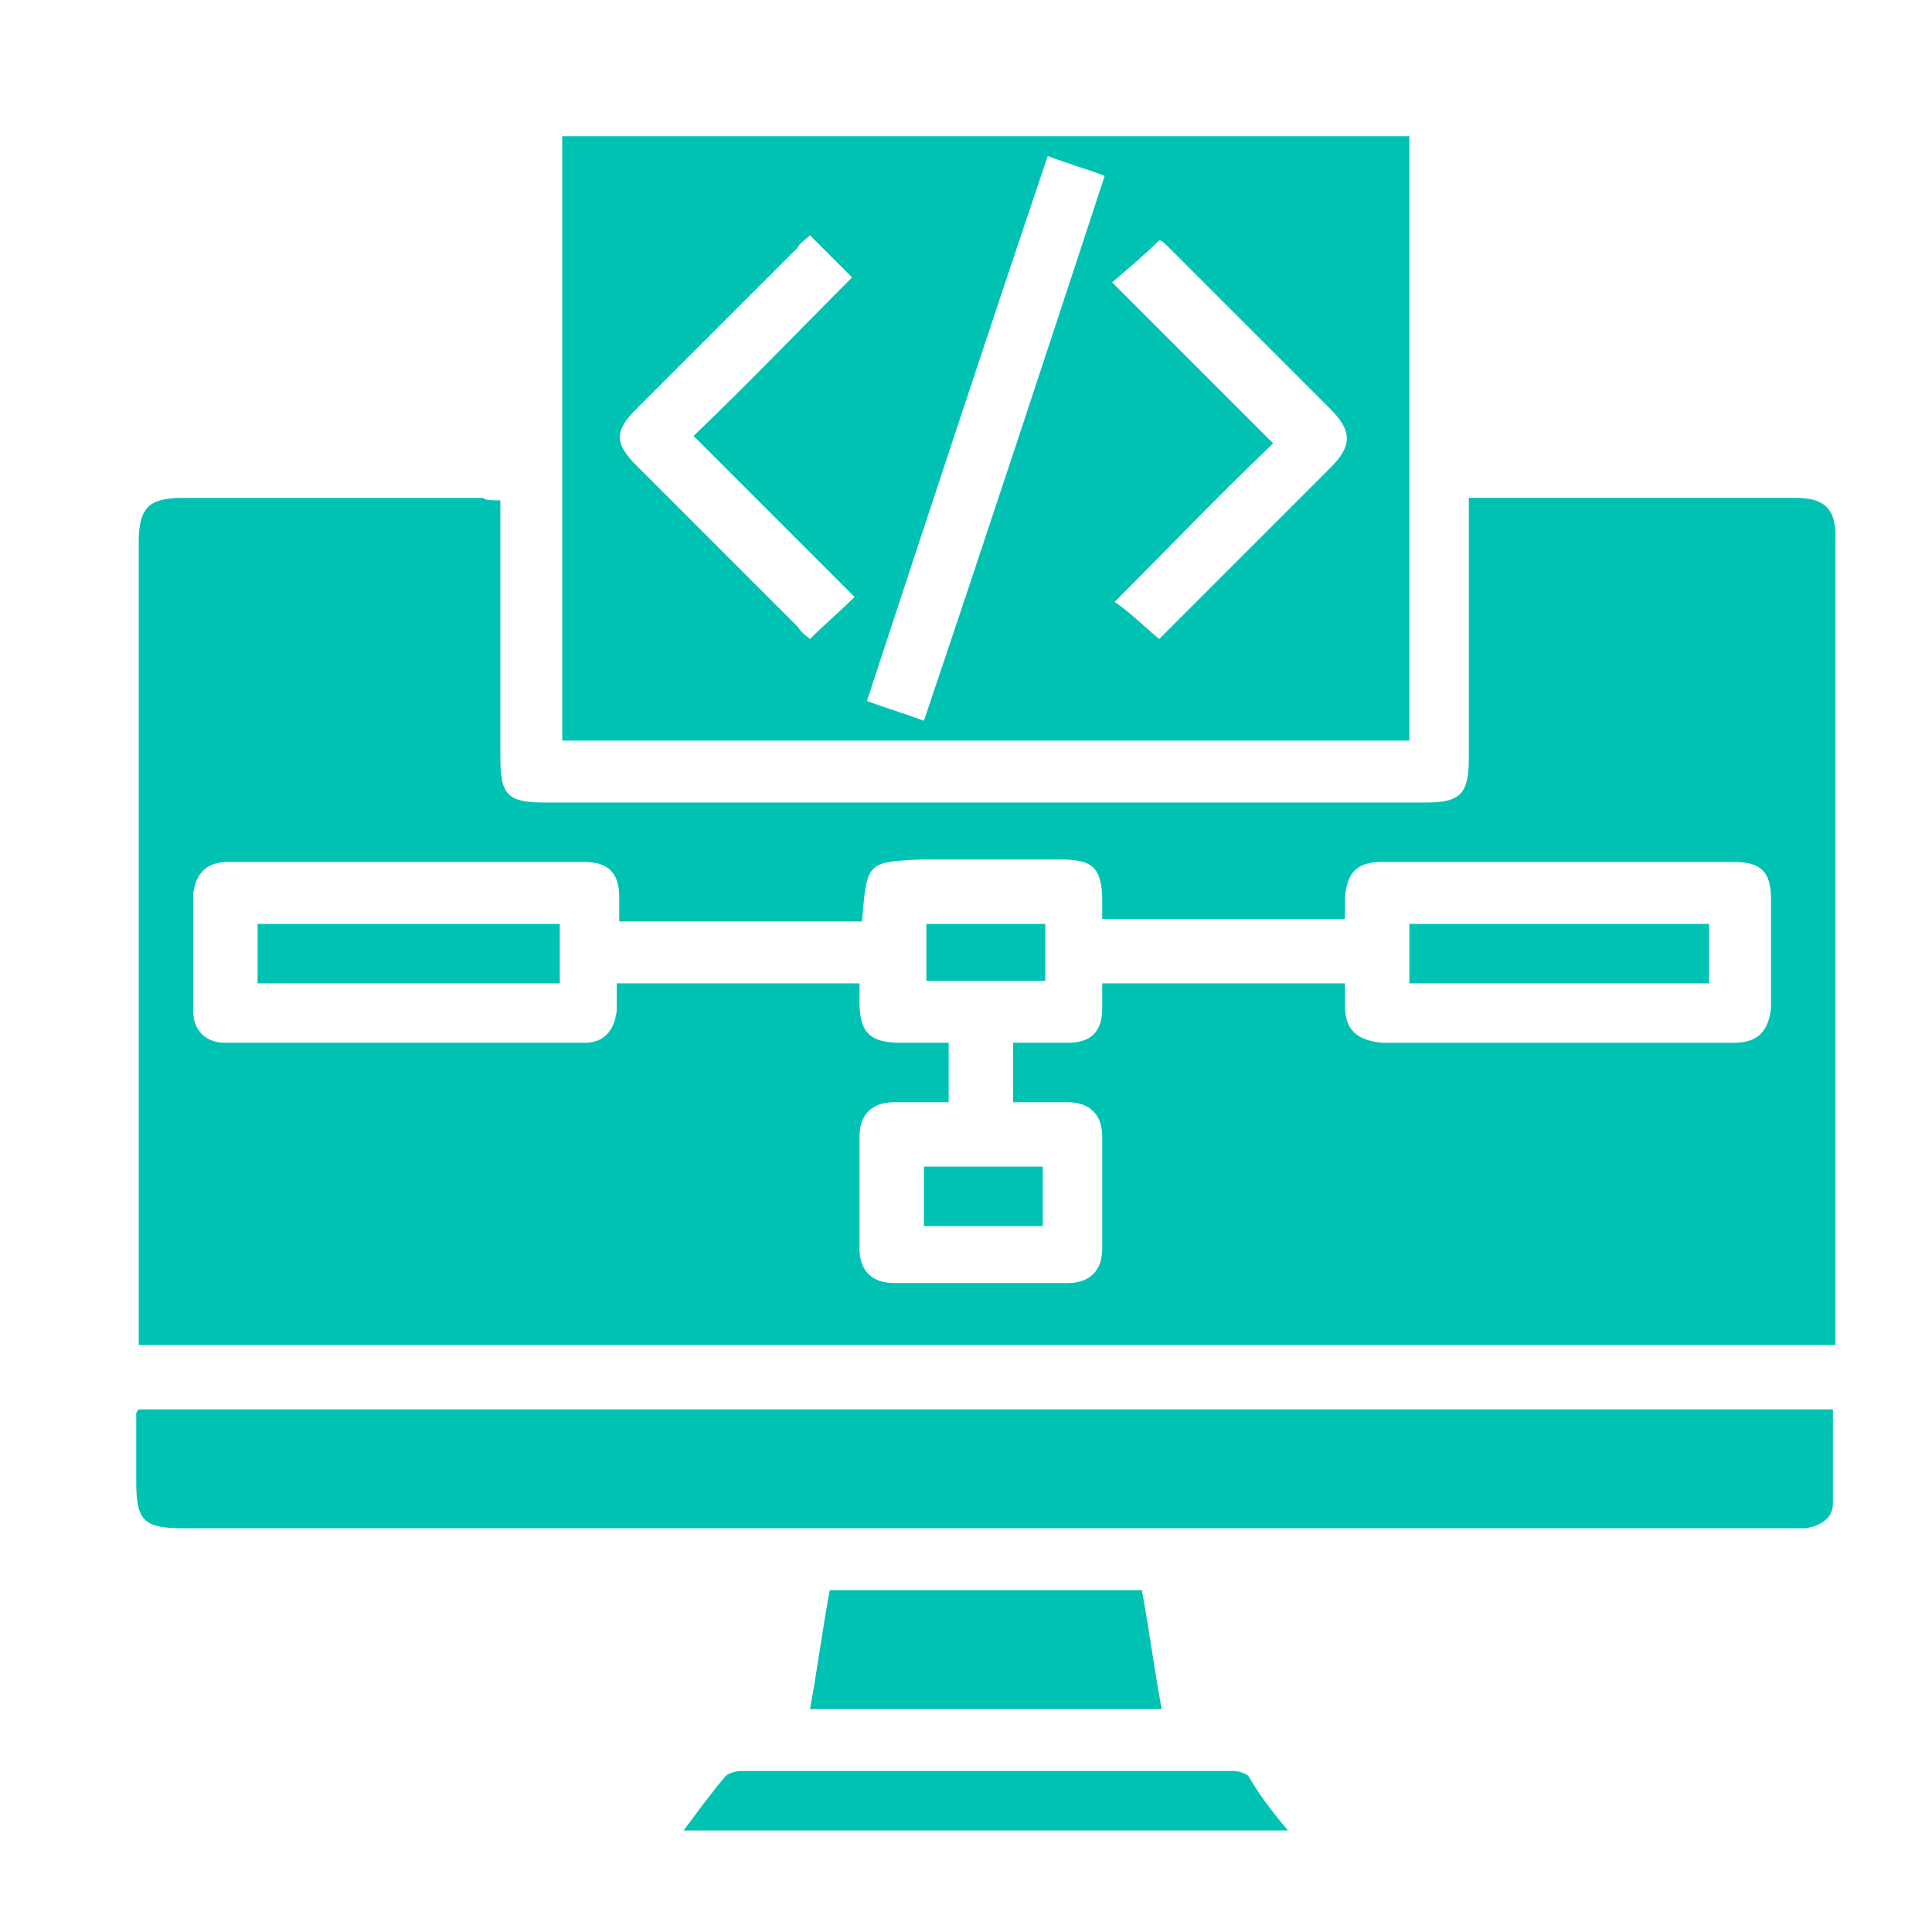 <?xml version="1.0" encoding="utf-8"?>
<!-- Generator: Adobe Illustrator 21.0.0, SVG Export Plug-In . SVG Version: 6.00 Build 0)  -->
<svg version="1.1" id="Layer_1" xmlns="http://www.w3.org/2000/svg" xmlns:xlink="http://www.w3.org/1999/xlink" x="0px" y="0px"
	 viewBox="0 0 78 78" style="enable-background:new 0 0 78 78;" xml:space="preserve">
<style type="text/css">
	.st0{fill:#00C2B3;}
</style>
<g>
	<path class="st0" d="M20.2,20.2c0,3.5,0,7,0,10.4c0,1.5,0.3,1.8,1.8,1.8c11.9,0,23.7,0,35.6,0c1.4,0,1.7-0.4,1.7-1.8
		c0-3.2,0-6.4,0-9.6c0-0.3,0-0.5,0-0.9c0.3,0,0.5,0,0.7,0c4.2,0,8.3,0,12.5,0c1.1,0,1.6,0.4,1.6,1.5c0,10.8,0,21.6,0,32.3
		c0,0.1,0,0.2,0,0.4c-22.8,0-45.6,0-68.5,0c0-0.2,0-0.5,0-0.8c0-10.5,0-21.1,0-31.6c0-1.4,0.4-1.8,1.8-1.8c4,0,8.1,0,12.1,0
		C19.6,20.2,19.8,20.2,20.2,20.2z M34.8,37.2c-3.3,0-6.5,0-9.8,0c0-0.4,0-0.7,0-1c0-1-0.5-1.4-1.4-1.4c-4.8,0-9.6,0-14.4,0
		c-0.9,0-1.3,0.5-1.4,1.3c0,1.6,0,3.2,0,4.7c0,0.8,0.5,1.3,1.3,1.3c4.8,0,9.7,0,14.5,0c0.8,0,1.2-0.5,1.3-1.3c0-0.4,0-0.7,0-1.1
		c3.3,0,6.5,0,9.8,0c0,0.3,0,0.5,0,0.7c0,1.3,0.4,1.7,1.7,1.7c0.7,0,1.3,0,1.9,0c0,0.9,0,1.7,0,2.4c-0.8,0-1.5,0-2.2,0
		c-0.9,0-1.4,0.5-1.4,1.4c0,1.5,0,3,0,4.5c0,0.9,0.5,1.4,1.4,1.4c2.3,0,4.6,0,7,0c0.9,0,1.4-0.5,1.4-1.4c0-1.5,0-3,0-4.5
		c0-0.9-0.5-1.4-1.4-1.4c-0.7,0-1.5,0-2.2,0c0-0.9,0-1.6,0-2.4c0.8,0,1.5,0,2.2,0c1,0,1.4-0.5,1.4-1.4c0-0.3,0-0.6,0-1
		c3.3,0,6.5,0,9.8,0c0,0.3,0,0.6,0,0.9c0,1,0.5,1.4,1.5,1.5c4.7,0,9.5,0,14.2,0c1,0,1.4-0.5,1.5-1.4c0-1.5,0-2.9,0-4.4
		c0-1.1-0.4-1.5-1.5-1.5c-2.1,0-4.2,0-6.3,0c-2.6,0-5.2,0-7.9,0c-1,0-1.4,0.4-1.5,1.4c0,0.3,0,0.6,0,0.9c-3.3,0-6.5,0-9.8,0
		c0-0.3,0-0.5,0-0.7c0-1.4-0.4-1.7-1.7-1.7c-1.9,0-3.7,0-5.6,0C35,34.8,35,34.8,34.8,37.2z"/>
	<path class="st0" d="M22.7,5.5c11.4,0,22.8,0,34.2,0c0,8.1,0,16.2,0,24.4c-11.4,0-22.7,0-34.2,0C22.7,21.8,22.7,13.7,22.7,5.5z
		 M42.3,6.3c-2.5,7.4-4.9,14.7-7.3,22c0.8,0.3,1.5,0.5,2.3,0.8c2.5-7.4,4.9-14.7,7.3-22C43.8,6.8,43.1,6.6,42.3,6.3z M32.7,25.8
		c0.6-0.6,1.2-1.1,1.8-1.7c-2.2-2.2-4.3-4.3-6.5-6.5c2.2-2.1,4.3-4.3,6.4-6.4c-0.6-0.6-1.1-1.1-1.7-1.7c-0.2,0.2-0.4,0.3-0.5,0.5
		c-2.2,2.2-4.4,4.4-6.5,6.5c-0.9,0.9-0.9,1.4,0,2.3c2.2,2.2,4.4,4.4,6.5,6.5C32.4,25.6,32.6,25.7,32.7,25.8z M46.8,25.8
		c0.1-0.1,0.3-0.3,0.4-0.4c2.2-2.2,4.4-4.4,6.5-6.5c0.9-0.9,0.9-1.5,0-2.4c-2.2-2.2-4.4-4.4-6.5-6.5c-0.2-0.2-0.3-0.3-0.4-0.3
		c-0.6,0.6-1.2,1.1-1.9,1.7c2.2,2.2,4.3,4.3,6.5,6.5c-2.2,2.1-4.3,4.3-6.4,6.4C45.6,24.7,46.2,25.3,46.8,25.8z"/>
	<path class="st0" d="M5.6,56.9c22.8,0,45.6,0,68.4,0c0,1.3,0,2.6,0,3.8c0,0.6-0.5,0.9-1.1,1c-0.3,0-0.6,0-0.8,0
		c-21.6,0-43.1,0-64.7,0c-1.6,0-1.9-0.3-1.9-1.9c0-0.9,0-1.8,0-2.8C5.5,57.1,5.5,57,5.6,56.9z"/>
	<path class="st0" d="M46.1,64.2c0.3,1.6,0.5,3.2,0.8,4.8c-4.7,0-9.4,0-14.2,0c0.3-1.6,0.5-3.2,0.8-4.8
		C37.6,64.2,41.8,64.2,46.1,64.2z"/>
	<path class="st0" d="M52,73.9c-8.2,0-16.2,0-24.4,0c0.6-0.8,1.1-1.5,1.7-2.2c0.1-0.1,0.4-0.2,0.6-0.2c6.6,0,13.2,0,19.9,0
		c0.2,0,0.5,0.1,0.6,0.2C50.8,72.4,51.4,73.2,52,73.9z"/>
	<path class="st0" d="M10.4,39.7c0-0.8,0-1.6,0-2.4c4.1,0,8.1,0,12.2,0c0,0.8,0,1.5,0,2.4C18.6,39.7,14.5,39.7,10.4,39.7z"/>
	<path class="st0" d="M56.9,39.7c0-0.8,0-1.6,0-2.4c4,0,8.1,0,12.1,0c0,0.8,0,1.5,0,2.4C65,39.7,61,39.7,56.9,39.7z"/>
	<path class="st0" d="M42.2,37.3c0,0.8,0,1.5,0,2.3c-1.6,0-3.2,0-4.8,0c0-0.8,0-1.5,0-2.3C38.9,37.3,40.5,37.3,42.2,37.3z"/>
	<path class="st0" d="M42.1,49.5c-1.6,0-3.2,0-4.8,0c0-0.8,0-1.6,0-2.4c1.6,0,3.2,0,4.8,0C42.1,47.9,42.1,48.7,42.1,49.5z"/>
</g>
</svg>
